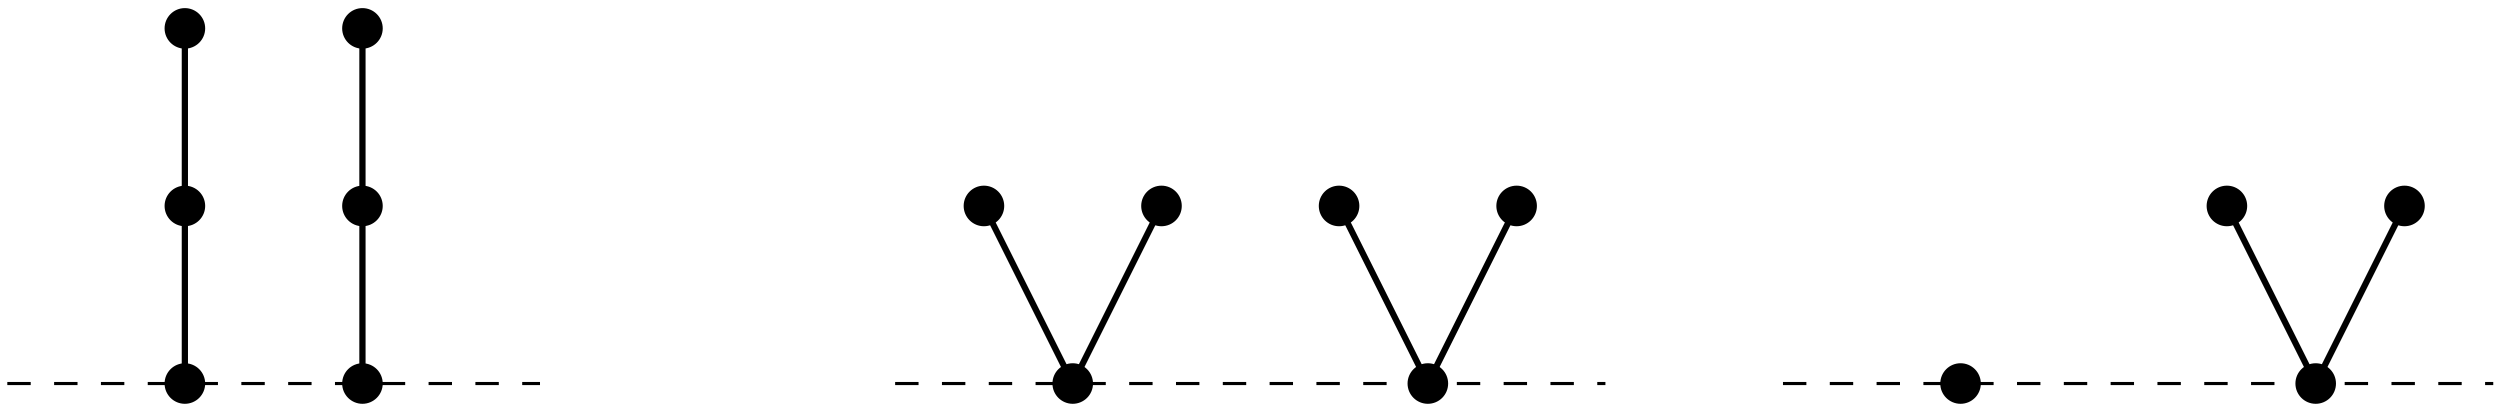 <?xml version="1.0" encoding="UTF-8"?>
<svg xmlns="http://www.w3.org/2000/svg" xmlns:xlink="http://www.w3.org/1999/xlink" width="319.28pt" height="52.849pt" viewBox="0 0 319.28 52.849" version="1.1">
<defs>
<clipPath id="clip1">
  <path d="M 15 40 L 32 40 L 32 52.848 L 15 52.848 Z M 15 40 "/>
</clipPath>
<clipPath id="clip2">
  <path d="M 38 40 L 55 40 L 55 52.848 L 38 52.848 Z M 38 40 "/>
</clipPath>
<clipPath id="clip3">
  <path d="M 128 40 L 146 40 L 146 52.848 L 128 52.848 Z M 128 40 "/>
</clipPath>
<clipPath id="clip4">
  <path d="M 174 40 L 191 40 L 191 52.848 L 174 52.848 Z M 174 40 "/>
</clipPath>
<clipPath id="clip5">
  <path d="M 114 15 L 160 15 L 160 52.848 L 114 52.848 Z M 114 15 "/>
</clipPath>
<clipPath id="clip6">
  <path d="M 159 15 L 205 15 L 205 52.848 L 159 52.848 Z M 159 15 "/>
</clipPath>
<clipPath id="clip7">
  <path d="M 242 40 L 259 40 L 259 52.848 L 242 52.848 Z M 242 40 "/>
</clipPath>
<clipPath id="clip8">
  <path d="M 287 40 L 304 40 L 304 52.848 L 287 52.848 Z M 287 40 "/>
</clipPath>
<clipPath id="clip9">
  <path d="M 273 15 L 319 15 L 319 52.848 L 273 52.848 Z M 273 15 "/>
</clipPath>
</defs>
<g id="surface1">
<path style="fill:none;stroke-width:0.399;stroke-linecap:butt;stroke-linejoin:miter;stroke:rgb(0%,0%,0%);stroke-opacity:1;stroke-dasharray:2.989,2.989;stroke-miterlimit:10;" d="M -22.677 -0.001 L 45.354 -0.001 " transform="matrix(1,0,0,-1,23.611,48.98)"/>
<path style=" stroke:none;fill-rule:nonzero;fill:rgb(0%,0%,0%);fill-opacity:1;" d="M 26.004 48.98 C 26.004 47.66 24.93 46.59 23.609 46.59 C 22.289 46.59 21.219 47.66 21.219 48.98 C 21.219 50.301 22.289 51.371 23.609 51.371 C 24.93 51.371 26.004 50.301 26.004 48.98 Z M 26.004 48.98 "/>
<g clip-path="url(#clip1)" clip-rule="nonzero">
<path style="fill:none;stroke-width:0.399;stroke-linecap:butt;stroke-linejoin:miter;stroke:rgb(0%,0%,0%);stroke-opacity:1;stroke-miterlimit:10;" d="M 2.393 -0.001 C 2.393 1.32 1.319 2.39 -0.002 2.39 C -1.322 2.39 -2.392 1.32 -2.392 -0.001 C -2.392 -1.321 -1.322 -2.391 -0.002 -2.391 C 1.319 -2.391 2.393 -1.321 2.393 -0.001 Z M 2.393 -0.001 " transform="matrix(1,0,0,-1,23.611,48.98)"/>
</g>
<path style="fill-rule:nonzero;fill:rgb(0%,0%,0%);fill-opacity:1;stroke-width:0.399;stroke-linecap:butt;stroke-linejoin:miter;stroke:rgb(0%,0%,0%);stroke-opacity:1;stroke-miterlimit:10;" d="M 2.393 22.679 C 2.393 23.999 1.319 25.07 -0.002 25.07 C -1.322 25.07 -2.392 23.999 -2.392 22.679 C -2.392 21.359 -1.322 20.285 -0.002 20.285 C 1.319 20.285 2.393 21.359 2.393 22.679 Z M 2.393 22.679 " transform="matrix(1,0,0,-1,23.611,48.98)"/>
<path style="fill-rule:nonzero;fill:rgb(0%,0%,0%);fill-opacity:1;stroke-width:0.399;stroke-linecap:butt;stroke-linejoin:miter;stroke:rgb(0%,0%,0%);stroke-opacity:1;stroke-miterlimit:10;" d="M 2.393 45.355 C 2.393 46.675 1.319 47.746 -0.002 47.746 C -1.322 47.746 -2.392 46.675 -2.392 45.355 C -2.392 44.035 -1.322 42.964 -0.002 42.964 C 1.319 42.964 2.393 44.035 2.393 45.355 Z M 2.393 45.355 " transform="matrix(1,0,0,-1,23.611,48.98)"/>
<path style=" stroke:none;fill-rule:nonzero;fill:rgb(0%,0%,0%);fill-opacity:1;" d="M 48.68 48.98 C 48.68 47.66 47.609 46.59 46.289 46.59 C 44.969 46.59 43.898 47.66 43.898 48.98 C 43.898 50.301 44.969 51.371 46.289 51.371 C 47.609 51.371 48.68 50.301 48.68 48.98 Z M 48.68 48.98 "/>
<g clip-path="url(#clip2)" clip-rule="nonzero">
<path style="fill:none;stroke-width:0.399;stroke-linecap:butt;stroke-linejoin:miter;stroke:rgb(0%,0%,0%);stroke-opacity:1;stroke-miterlimit:10;" d="M 25.069 -0.001 C 25.069 1.32 23.998 2.39 22.678 2.39 C 21.358 2.39 20.287 1.32 20.287 -0.001 C 20.287 -1.321 21.358 -2.391 22.678 -2.391 C 23.998 -2.391 25.069 -1.321 25.069 -0.001 Z M 25.069 -0.001 " transform="matrix(1,0,0,-1,23.611,48.98)"/>
</g>
<path style="fill-rule:nonzero;fill:rgb(0%,0%,0%);fill-opacity:1;stroke-width:0.399;stroke-linecap:butt;stroke-linejoin:miter;stroke:rgb(0%,0%,0%);stroke-opacity:1;stroke-miterlimit:10;" d="M 25.069 22.679 C 25.069 23.999 23.998 25.07 22.678 25.07 C 21.358 25.07 20.287 23.999 20.287 22.679 C 20.287 21.359 21.358 20.285 22.678 20.285 C 23.998 20.285 25.069 21.359 25.069 22.679 Z M 25.069 22.679 " transform="matrix(1,0,0,-1,23.611,48.98)"/>
<path style="fill-rule:nonzero;fill:rgb(0%,0%,0%);fill-opacity:1;stroke-width:0.399;stroke-linecap:butt;stroke-linejoin:miter;stroke:rgb(0%,0%,0%);stroke-opacity:1;stroke-miterlimit:10;" d="M 25.069 45.355 C 25.069 46.675 23.998 47.746 22.678 47.746 C 21.358 47.746 20.287 46.675 20.287 45.355 C 20.287 44.035 21.358 42.964 22.678 42.964 C 23.998 42.964 25.069 44.035 25.069 45.355 Z M 25.069 45.355 " transform="matrix(1,0,0,-1,23.611,48.98)"/>
<path style="fill:none;stroke-width:0.797;stroke-linecap:butt;stroke-linejoin:miter;stroke:rgb(0%,0%,0%);stroke-opacity:1;stroke-miterlimit:10;" d="M -0.002 -0.001 L -0.002 45.355 " transform="matrix(1,0,0,-1,23.611,48.98)"/>
<path style="fill:none;stroke-width:0.797;stroke-linecap:butt;stroke-linejoin:miter;stroke:rgb(0%,0%,0%);stroke-opacity:1;stroke-miterlimit:10;" d="M 22.678 -0.001 L 22.678 45.355 " transform="matrix(1,0,0,-1,23.611,48.98)"/>
<path style="fill:none;stroke-width:0.399;stroke-linecap:butt;stroke-linejoin:miter;stroke:rgb(0%,0%,0%);stroke-opacity:1;stroke-dasharray:2.989,2.989;stroke-miterlimit:10;" d="M 90.709 -0.001 L 181.42 -0.001 " transform="matrix(1,0,0,-1,23.611,48.98)"/>
<path style=" stroke:none;fill-rule:nonzero;fill:rgb(0%,0%,0%);fill-opacity:1;" d="M 139.391 48.98 C 139.391 47.66 138.32 46.59 137 46.59 C 135.68 46.59 134.609 47.66 134.609 48.98 C 134.609 50.301 135.68 51.371 137 51.371 C 138.32 51.371 139.391 50.301 139.391 48.98 Z M 139.391 48.98 "/>
<g clip-path="url(#clip3)" clip-rule="nonzero">
<path style="fill:none;stroke-width:0.399;stroke-linecap:butt;stroke-linejoin:miter;stroke:rgb(0%,0%,0%);stroke-opacity:1;stroke-miterlimit:10;" d="M 115.78 -0.001 C 115.78 1.32 114.709 2.39 113.389 2.39 C 112.069 2.39 110.998 1.32 110.998 -0.001 C 110.998 -1.321 112.069 -2.391 113.389 -2.391 C 114.709 -2.391 115.78 -1.321 115.78 -0.001 Z M 115.78 -0.001 " transform="matrix(1,0,0,-1,23.611,48.98)"/>
</g>
<path style="fill-rule:nonzero;fill:rgb(0%,0%,0%);fill-opacity:1;stroke-width:0.399;stroke-linecap:butt;stroke-linejoin:miter;stroke:rgb(0%,0%,0%);stroke-opacity:1;stroke-miterlimit:10;" d="M 104.44 22.679 C 104.44 23.999 103.369 25.07 102.049 25.07 C 100.729 25.07 99.659 23.999 99.659 22.679 C 99.659 21.359 100.729 20.285 102.049 20.285 C 103.369 20.285 104.44 21.359 104.44 22.679 Z M 104.44 22.679 " transform="matrix(1,0,0,-1,23.611,48.98)"/>
<path style="fill-rule:nonzero;fill:rgb(0%,0%,0%);fill-opacity:1;stroke-width:0.399;stroke-linecap:butt;stroke-linejoin:miter;stroke:rgb(0%,0%,0%);stroke-opacity:1;stroke-miterlimit:10;" d="M 127.116 22.679 C 127.116 23.999 126.045 25.07 124.725 25.07 C 123.405 25.07 122.334 23.999 122.334 22.679 C 122.334 21.359 123.405 20.285 124.725 20.285 C 126.045 20.285 127.116 21.359 127.116 22.679 Z M 127.116 22.679 " transform="matrix(1,0,0,-1,23.611,48.98)"/>
<path style="fill-rule:nonzero;fill:rgb(0%,0%,0%);fill-opacity:1;stroke-width:0.399;stroke-linecap:butt;stroke-linejoin:miter;stroke:rgb(0%,0%,0%);stroke-opacity:1;stroke-miterlimit:10;" d="M 149.795 22.679 C 149.795 23.999 148.725 25.07 147.405 25.07 C 146.084 25.07 145.014 23.999 145.014 22.679 C 145.014 21.359 146.084 20.285 147.405 20.285 C 148.725 20.285 149.795 21.359 149.795 22.679 Z M 149.795 22.679 " transform="matrix(1,0,0,-1,23.611,48.98)"/>
<path style=" stroke:none;fill-rule:nonzero;fill:rgb(0%,0%,0%);fill-opacity:1;" d="M 184.746 48.98 C 184.746 47.66 183.676 46.59 182.355 46.59 C 181.031 46.59 179.961 47.66 179.961 48.98 C 179.961 50.301 181.031 51.371 182.355 51.371 C 183.676 51.371 184.746 50.301 184.746 48.98 Z M 184.746 48.98 "/>
<g clip-path="url(#clip4)" clip-rule="nonzero">
<path style="fill:none;stroke-width:0.399;stroke-linecap:butt;stroke-linejoin:miter;stroke:rgb(0%,0%,0%);stroke-opacity:1;stroke-miterlimit:10;" d="M 161.135 -0.001 C 161.135 1.32 160.065 2.39 158.744 2.39 C 157.42 2.39 156.35 1.32 156.35 -0.001 C 156.35 -1.321 157.42 -2.391 158.744 -2.391 C 160.065 -2.391 161.135 -1.321 161.135 -0.001 Z M 161.135 -0.001 " transform="matrix(1,0,0,-1,23.611,48.98)"/>
</g>
<path style="fill-rule:nonzero;fill:rgb(0%,0%,0%);fill-opacity:1;stroke-width:0.399;stroke-linecap:butt;stroke-linejoin:miter;stroke:rgb(0%,0%,0%);stroke-opacity:1;stroke-miterlimit:10;" d="M 172.471 22.679 C 172.471 23.999 171.401 25.07 170.08 25.07 C 168.76 25.07 167.69 23.999 167.69 22.679 C 167.69 21.359 168.76 20.285 170.08 20.285 C 171.401 20.285 172.471 21.359 172.471 22.679 Z M 172.471 22.679 " transform="matrix(1,0,0,-1,23.611,48.98)"/>
<g clip-path="url(#clip5)" clip-rule="nonzero">
<path style="fill:none;stroke-width:0.797;stroke-linecap:butt;stroke-linejoin:miter;stroke:rgb(0%,0%,0%);stroke-opacity:1;stroke-miterlimit:10;" d="M 102.049 22.679 L 113.389 -0.001 L 124.725 22.679 " transform="matrix(1,0,0,-1,23.611,48.98)"/>
</g>
<g clip-path="url(#clip6)" clip-rule="nonzero">
<path style="fill:none;stroke-width:0.797;stroke-linecap:butt;stroke-linejoin:miter;stroke:rgb(0%,0%,0%);stroke-opacity:1;stroke-miterlimit:10;" d="M 147.405 22.679 L 158.744 -0.001 L 170.08 22.679 " transform="matrix(1,0,0,-1,23.611,48.98)"/>
</g>
<path style="fill:none;stroke-width:0.399;stroke-linecap:butt;stroke-linejoin:miter;stroke:rgb(0%,0%,0%);stroke-opacity:1;stroke-dasharray:2.989,2.989;stroke-miterlimit:10;" d="M 204.096 -0.001 L 294.807 -0.001 " transform="matrix(1,0,0,-1,23.611,48.98)"/>
<path style=" stroke:none;fill-rule:nonzero;fill:rgb(0%,0%,0%);fill-opacity:1;" d="M 252.777 48.98 C 252.777 47.66 251.707 46.59 250.387 46.59 C 249.066 46.59 247.996 47.66 247.996 48.98 C 247.996 50.301 249.066 51.371 250.387 51.371 C 251.707 51.371 252.777 50.301 252.777 48.98 Z M 252.777 48.98 "/>
<g clip-path="url(#clip7)" clip-rule="nonzero">
<path style="fill:none;stroke-width:0.399;stroke-linecap:butt;stroke-linejoin:miter;stroke:rgb(0%,0%,0%);stroke-opacity:1;stroke-miterlimit:10;" d="M 229.166 -0.001 C 229.166 1.32 228.096 2.39 226.776 2.39 C 225.455 2.39 224.385 1.32 224.385 -0.001 C 224.385 -1.321 225.455 -2.391 226.776 -2.391 C 228.096 -2.391 229.166 -1.321 229.166 -0.001 Z M 229.166 -0.001 " transform="matrix(1,0,0,-1,23.611,48.98)"/>
</g>
<path style="fill-rule:nonzero;fill:rgb(0%,0%,0%);fill-opacity:1;stroke-width:0.399;stroke-linecap:butt;stroke-linejoin:miter;stroke:rgb(0%,0%,0%);stroke-opacity:1;stroke-miterlimit:10;" d="M 263.182 22.679 C 263.182 23.999 262.112 25.07 260.791 25.07 C 259.471 25.07 258.401 23.999 258.401 22.679 C 258.401 21.359 259.471 20.285 260.791 20.285 C 262.112 20.285 263.182 21.359 263.182 22.679 Z M 263.182 22.679 " transform="matrix(1,0,0,-1,23.611,48.98)"/>
<path style=" stroke:none;fill-rule:nonzero;fill:rgb(0%,0%,0%);fill-opacity:1;" d="M 298.133 48.98 C 298.133 47.66 297.062 46.59 295.742 46.59 C 294.422 46.59 293.352 47.66 293.352 48.98 C 293.352 50.301 294.422 51.371 295.742 51.371 C 297.062 51.371 298.133 50.301 298.133 48.98 Z M 298.133 48.98 "/>
<g clip-path="url(#clip8)" clip-rule="nonzero">
<path style="fill:none;stroke-width:0.399;stroke-linecap:butt;stroke-linejoin:miter;stroke:rgb(0%,0%,0%);stroke-opacity:1;stroke-miterlimit:10;" d="M 274.522 -0.001 C 274.522 1.32 273.452 2.39 272.131 2.39 C 270.811 2.39 269.741 1.32 269.741 -0.001 C 269.741 -1.321 270.811 -2.391 272.131 -2.391 C 273.452 -2.391 274.522 -1.321 274.522 -0.001 Z M 274.522 -0.001 " transform="matrix(1,0,0,-1,23.611,48.98)"/>
</g>
<path style="fill-rule:nonzero;fill:rgb(0%,0%,0%);fill-opacity:1;stroke-width:0.399;stroke-linecap:butt;stroke-linejoin:miter;stroke:rgb(0%,0%,0%);stroke-opacity:1;stroke-miterlimit:10;" d="M 285.862 22.679 C 285.862 23.999 284.791 25.07 283.471 25.07 C 282.147 25.07 281.077 23.999 281.077 22.679 C 281.077 21.359 282.147 20.285 283.471 20.285 C 284.791 20.285 285.862 21.359 285.862 22.679 Z M 285.862 22.679 " transform="matrix(1,0,0,-1,23.611,48.98)"/>
<g clip-path="url(#clip9)" clip-rule="nonzero">
<path style="fill:none;stroke-width:0.797;stroke-linecap:butt;stroke-linejoin:miter;stroke:rgb(0%,0%,0%);stroke-opacity:1;stroke-miterlimit:10;" d="M 260.791 22.679 L 272.131 -0.001 L 283.471 22.679 " transform="matrix(1,0,0,-1,23.611,48.98)"/>
</g>
</g>
</svg>
